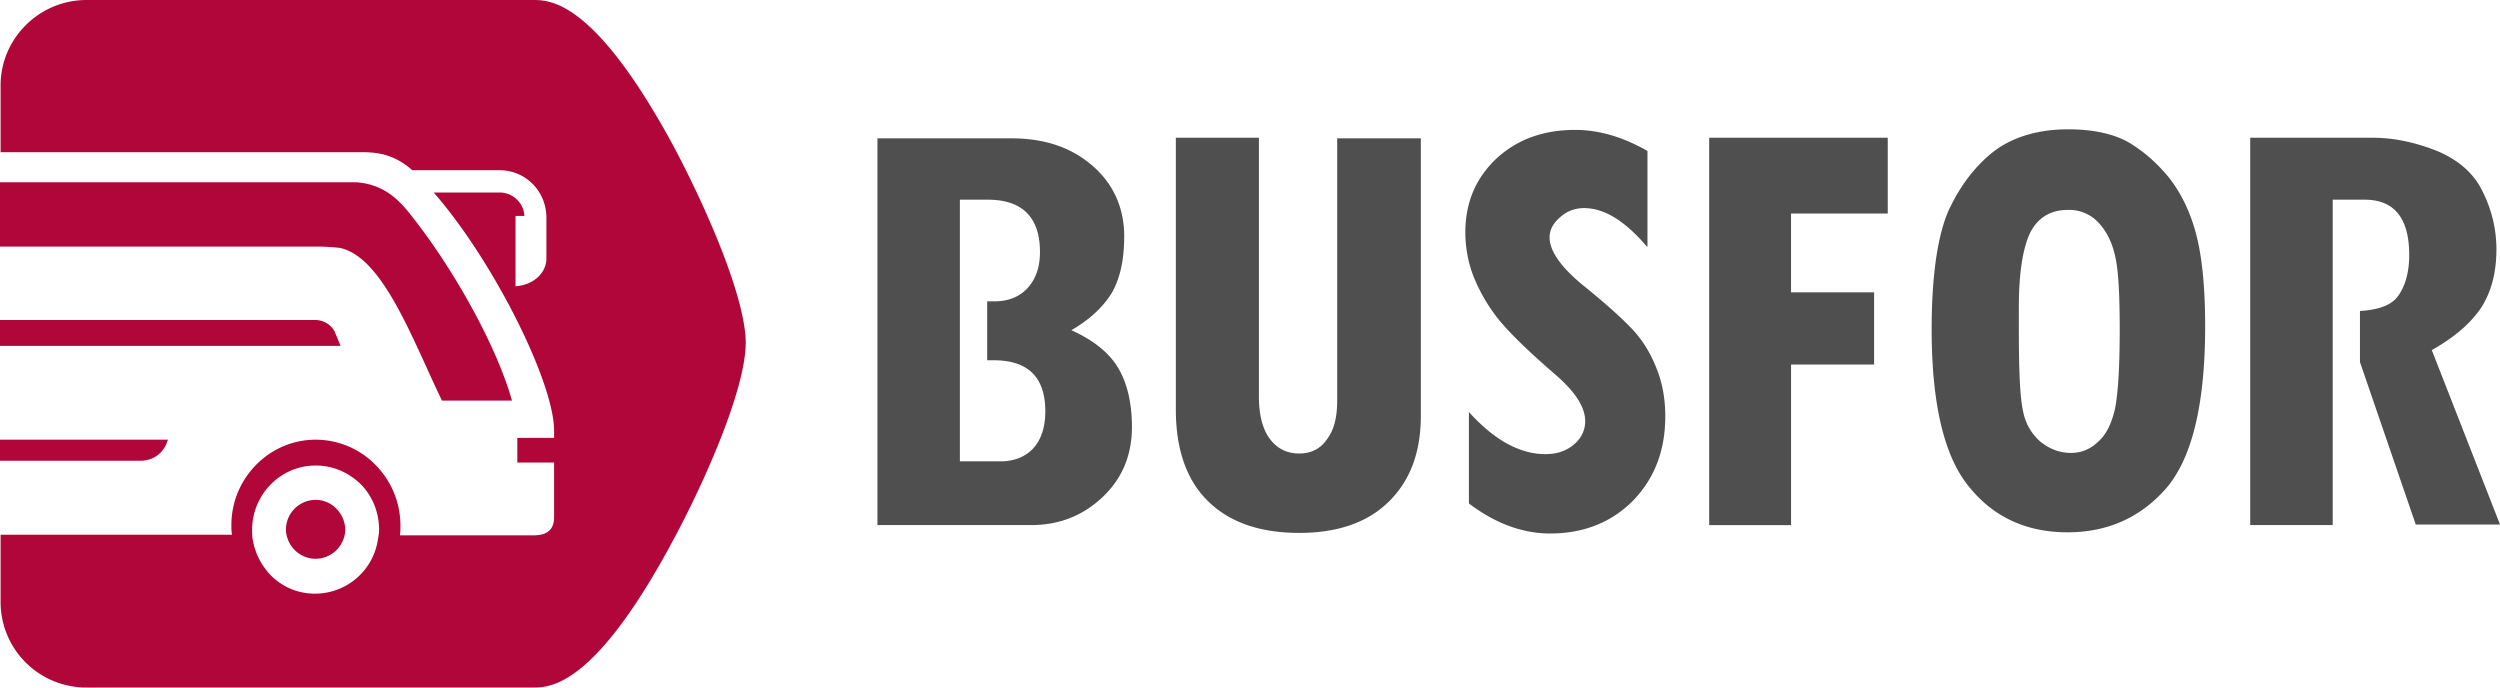 <svg width="80" height="22" viewBox="0 0 80 22" fill="none" xmlns="http://www.w3.org/2000/svg"><g clip-path="url(#clip0)"><path d="M5.316 14.224l.057-.154H0v.674h4.5c.36 0 .664-.193.816-.52zm5.391-3.619a.708.708 0 00-.626-.365H0v.827h10.897l-.19-.462z" fill="#B0063A"/><path d="M10.859 7.93c1.386.27 2.335 2.926 3.284 4.889h2.24c-.474-1.694-1.822-4.158-3.227-5.928-.418-.54-.911-1.001-1.765-1.059H0v2.06h10.27c.19 0 .589.038.589.038zm-.759 8.065a.955.955 0 00-.95.943c0 .115.02.212.057.308a.95.95 0 00.893.635.95.95 0 00.892-.635.884.884 0 00.057-.308c-.02-.52-.437-.943-.95-.943z" fill="#B0063A"/><path d="M21.604 4.773C19.041 0 17.6 0 17.048 0H2.772C1.253 0 .019 1.232.019 2.733V4.87h11.562c.474 0 1.025.057 1.613.577h2.79c.4 0 .78.154 1.064.443.285.288.437.673.437 1.078v1.308c0 .424-.361.79-.855.867l-.133.019V6.91h.285a.796.796 0 00-.797-.75h-2.107c1.917 2.193 3.853 6.082 3.853 7.621v.231h-1.177v.79h1.177v1.732c0 .211-.038.596-.645.596h-4.29c.018-.096.018-.211.018-.308 0-.731-.284-1.424-.797-1.944a2.682 2.682 0 00-1.917-.808c-1.481 0-2.696 1.232-2.696 2.733 0 .096 0 .193.019.308H.019v2.156A2.737 2.737 0 002.772 22h14.276c.55 0 1.993 0 4.556-4.831 1.044-1.963 2.26-4.774 2.26-6.217-.02-1.444-1.235-4.235-2.26-6.179zm-9.511 12.492a2.035 2.035 0 01-2.012 1.732c-.55 0-1.044-.211-1.424-.596a2.155 2.155 0 01-.57-1.136c-.019-.096-.019-.212-.019-.308 0-1.136.912-2.06 2.032-2.06.55 0 1.044.212 1.443.597.38.385.588.905.588 1.463 0 .096-.019.212-.038.308z" fill="#B0063A"/><path d="M35.785 11.78c-.284-.482-.778-.886-1.5-1.213.589-.347 1.007-.732 1.292-1.193.265-.462.398-1.06.398-1.81 0-.904-.342-1.674-1.006-2.252-.684-.596-1.538-.885-2.6-.885h-4.291v12.376h4.917c.91 0 1.67-.308 2.297-.905.626-.596.93-1.347.93-2.232 0-.77-.152-1.405-.437-1.886zm-2.714 2.56c-.247.269-.608.423-1.045.423h-1.31V6.39h.893c1.1 0 1.67.558 1.67 1.675 0 .48-.133.866-.398 1.155-.266.288-.627.423-1.063.423h-.228v1.886h.209c1.1 0 1.651.54 1.651 1.636 0 .5-.133.905-.38 1.174zm12.396-1.04c0 1.174-.341 2.079-1.025 2.752-.683.674-1.651 1.001-2.867 1.001-1.271 0-2.24-.346-2.923-1.02-.684-.673-1.025-1.655-1.025-2.925v-8.7h2.658v8.276c0 .578.114 1.04.341 1.348.228.307.532.48.95.48.38 0 .683-.153.892-.461.228-.308.322-.712.322-1.232V4.427h2.677V13.3zM52.7 7.891c-.702-.827-1.367-1.232-2.012-1.232-.285 0-.55.097-.76.289-.227.193-.341.404-.341.654 0 .424.36.944 1.063 1.521.74.597 1.272 1.078 1.595 1.424.322.347.57.751.76 1.232.189.462.284.982.284 1.54 0 1.097-.342 1.982-1.025 2.695-.684.693-1.576 1.058-2.658 1.058-.892 0-1.766-.327-2.601-.962v-2.926c.816.905 1.633 1.348 2.449 1.348.36 0 .664-.097.911-.308.247-.212.361-.462.361-.751 0-.443-.323-.943-.95-1.482-1.005-.866-1.65-1.52-1.955-1.944a5.41 5.41 0 01-.702-1.29 3.958 3.958 0 01-.228-1.309c0-.962.323-1.732.987-2.367.665-.616 1.5-.924 2.525-.924.779 0 1.538.231 2.316.674v3.06H52.7zm7.708-1.058h-3.095v2.521h2.658v2.31h-2.657v5.14h-2.62V4.407h5.714v2.425zm1.405 3.715c0-1.733.19-3.022.55-3.83.38-.809.874-1.444 1.481-1.906.608-.443 1.405-.674 2.335-.674.779 0 1.405.135 1.88.385.474.27.91.635 1.329 1.136.398.5.702 1.116.892 1.848.19.73.285 1.713.285 2.925 0 2.502-.418 4.215-1.234 5.178-.817.943-1.88 1.424-3.17 1.424-1.33 0-2.393-.5-3.171-1.482-.779-.962-1.177-2.637-1.177-5.004zm2.79-.77v.789c0 1.309.038 2.156.133 2.58.076.403.266.73.55.98.286.232.608.366.988.366.323 0 .608-.115.854-.346.266-.231.437-.578.551-1.059.095-.48.152-1.308.152-2.521 0-1.078-.038-1.867-.133-2.31-.095-.462-.266-.827-.532-1.116a1.27 1.27 0 00-.987-.424c-.57 0-.968.25-1.215.732-.228.481-.36 1.27-.36 2.329zm13.214 1.424c.721-.404 1.234-.847 1.575-1.347.323-.5.494-1.117.494-1.886a4.11 4.11 0 00-.437-1.829c-.284-.597-.778-1.02-1.462-1.309-.683-.27-1.366-.423-2.05-.423h-3.93v12.395h2.64V6.39h1.024c.95 0 1.424.597 1.424 1.771 0 .52-.114.962-.341 1.29-.19.288-.59.462-1.235.5v1.636l1.785 5.197H80l-2.183-5.582z" fill="#4F4F4F"/></g><defs><clipPath id="clip0"><path fill="#fff" d="M0 0h80v22H0z"/></clipPath></defs></svg>